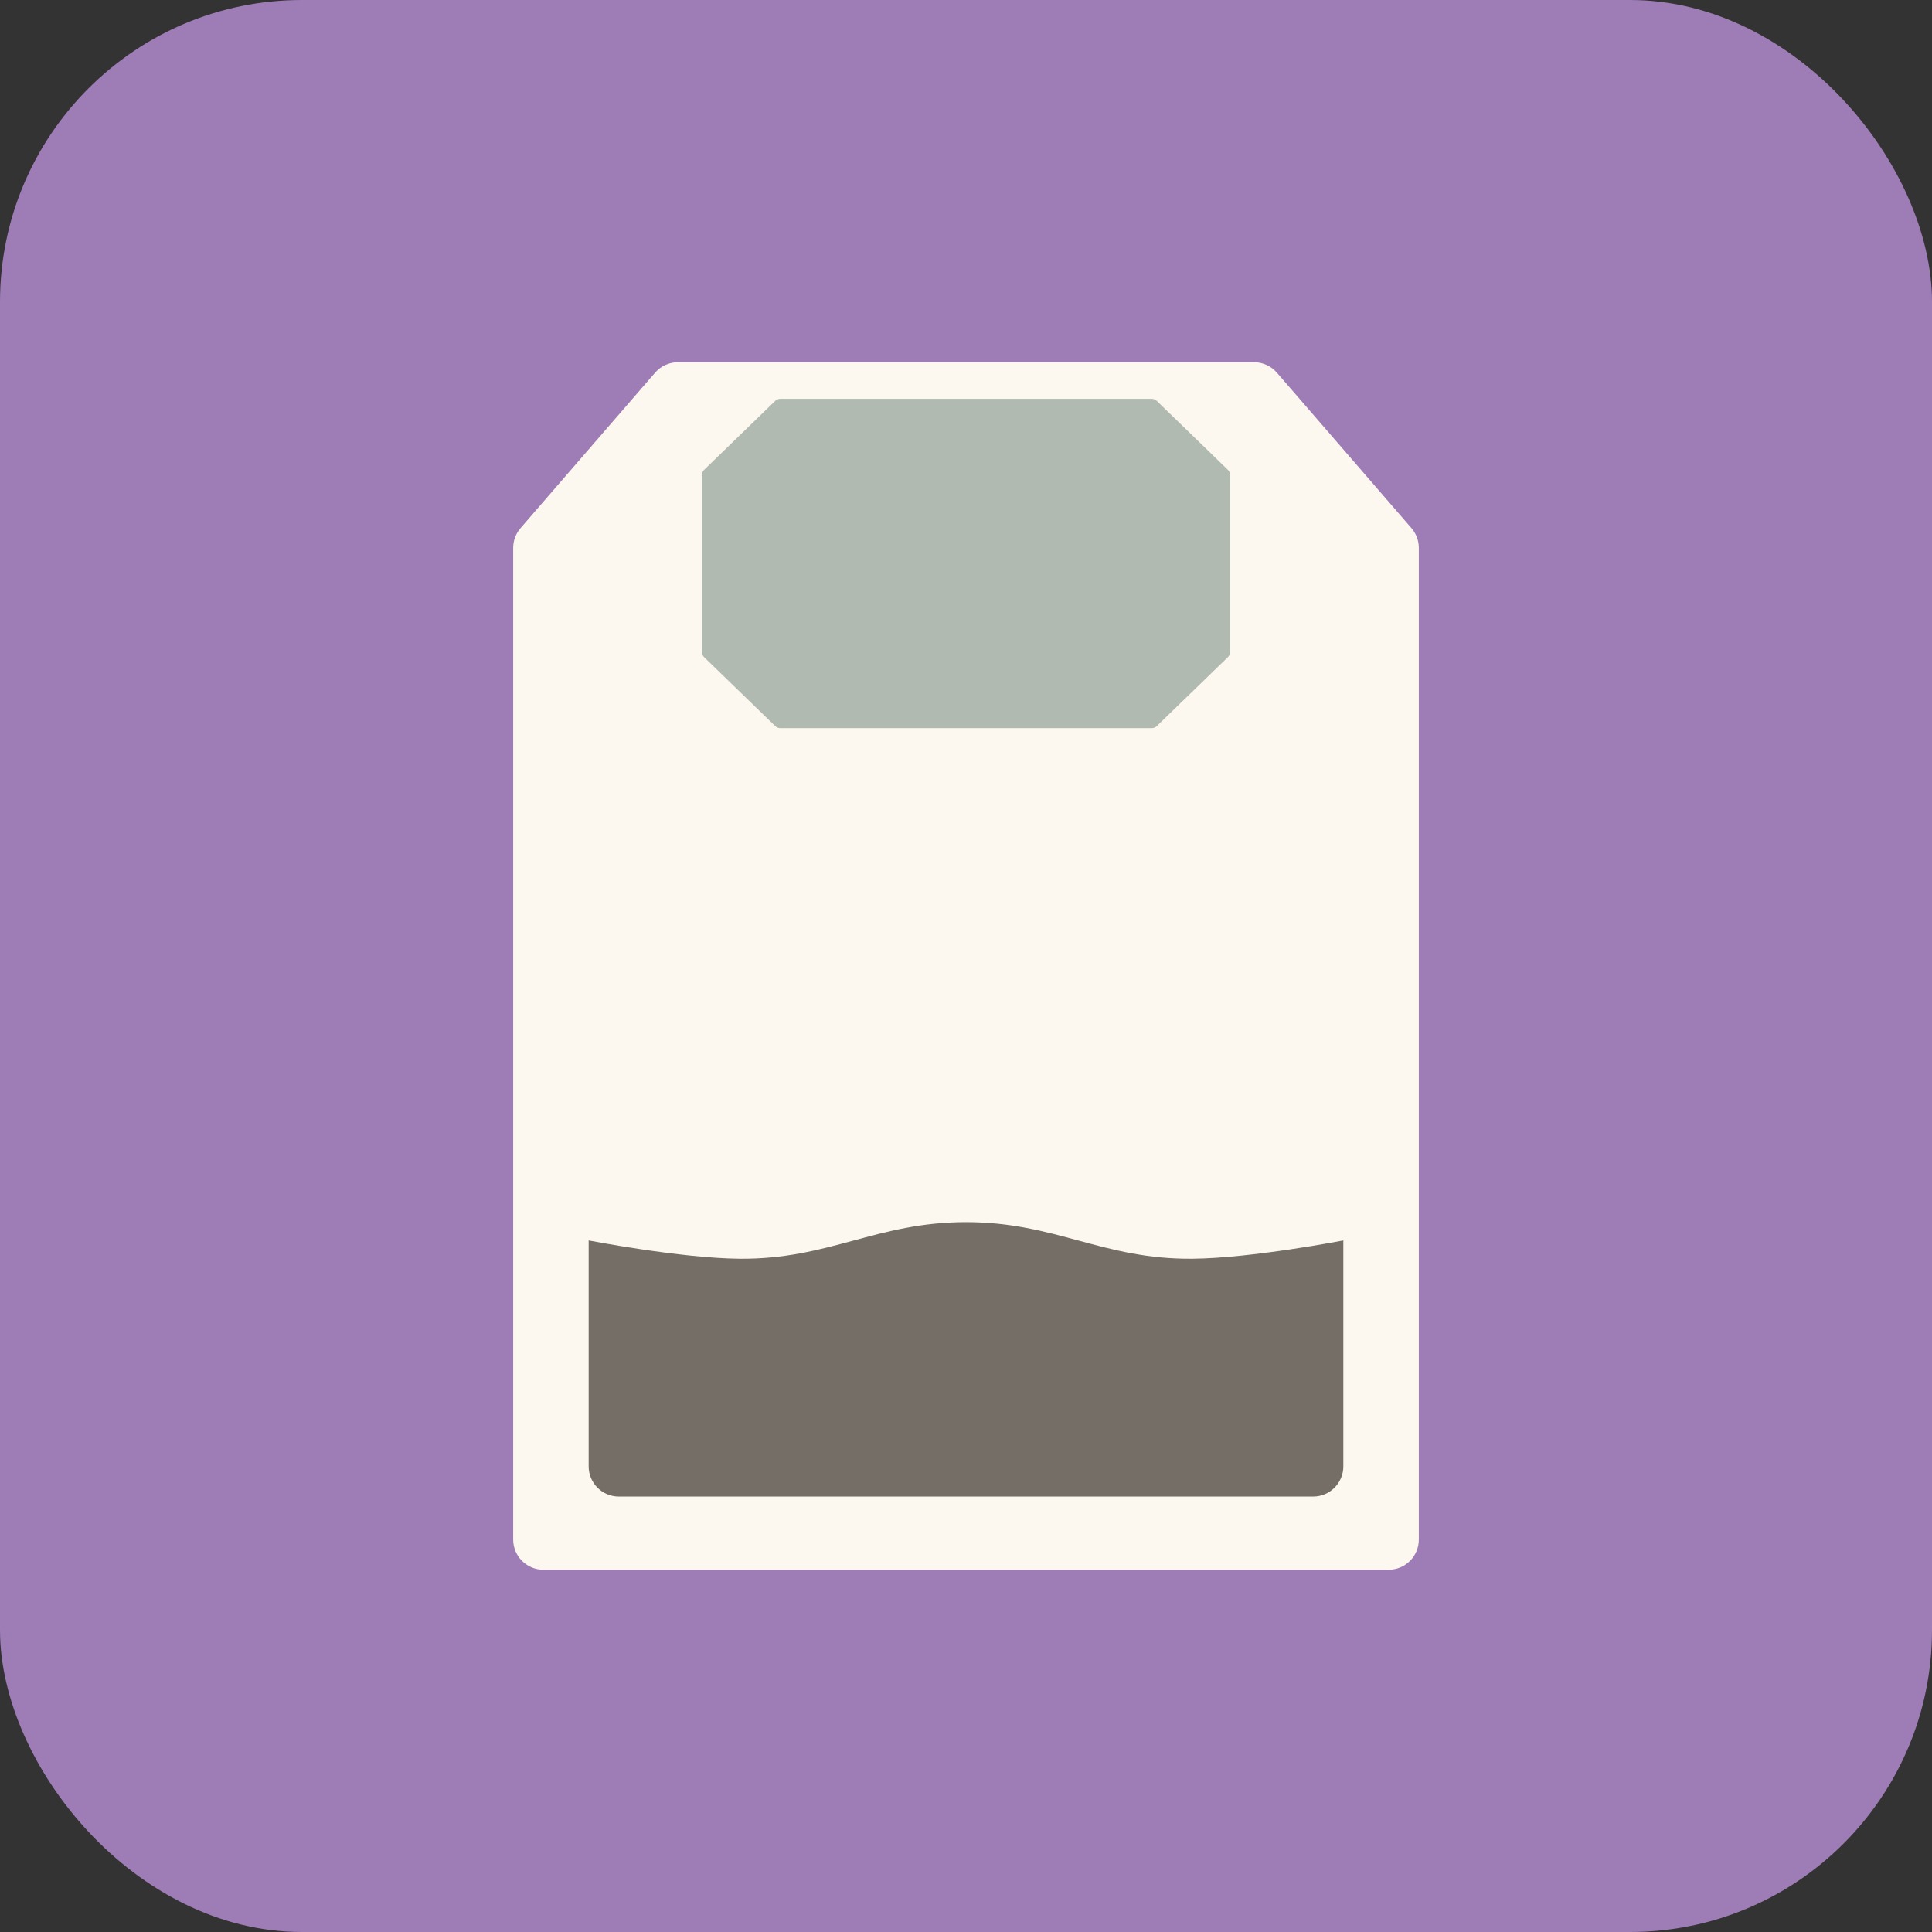 <svg width="128" height="128" viewBox="0 0 128 128" fill="none" xmlns="http://www.w3.org/2000/svg">
<rect x="0" y="0" width="128" height="128" fill="#333333" stroke="none"/>
<rect width="128" height="128" rx="20" fill="#9E7CB5"/>
<path d="M34 36.296C34 35.815 34.173 35.351 34.488 34.987L43.402 24.691C43.782 24.252 44.334 24 44.914 24H83.086C83.666 24 84.218 24.252 84.598 24.691L93.512 34.987C93.827 35.351 94 35.815 94 36.296V102C94 103.105 93.105 104 92 104H36C34.895 104 34 103.105 34 102V36.296Z" fill="#FDF8EF"/>
<path d="M46.5 31.484C46.5 31.349 46.555 31.22 46.652 31.125L51.355 26.565C51.448 26.475 51.573 26.424 51.703 26.424H76.297C76.427 26.424 76.552 26.475 76.645 26.565L81.348 31.125C81.445 31.22 81.5 31.349 81.5 31.484V43.182C81.5 43.318 81.445 43.447 81.348 43.541L76.645 48.101C76.552 48.192 76.427 48.242 76.297 48.242H51.703C51.573 48.242 51.448 48.192 51.355 48.101L46.652 43.541C46.555 43.447 46.5 43.318 46.5 43.182V31.484Z" fill="#B1BAB1"/>
<path d="M39 82.182C39 82.182 45.065 83.359 49 83.394C54.938 83.447 58.061 80.97 64 80.97C69.939 80.97 73.062 83.447 79 83.394C82.936 83.359 89 82.182 89 82.182V97.151C89 98.256 88.105 99.151 87 99.151H41C39.895 99.151 39 98.256 39 97.151V82.182Z" fill="#746E66"/>
</svg>
